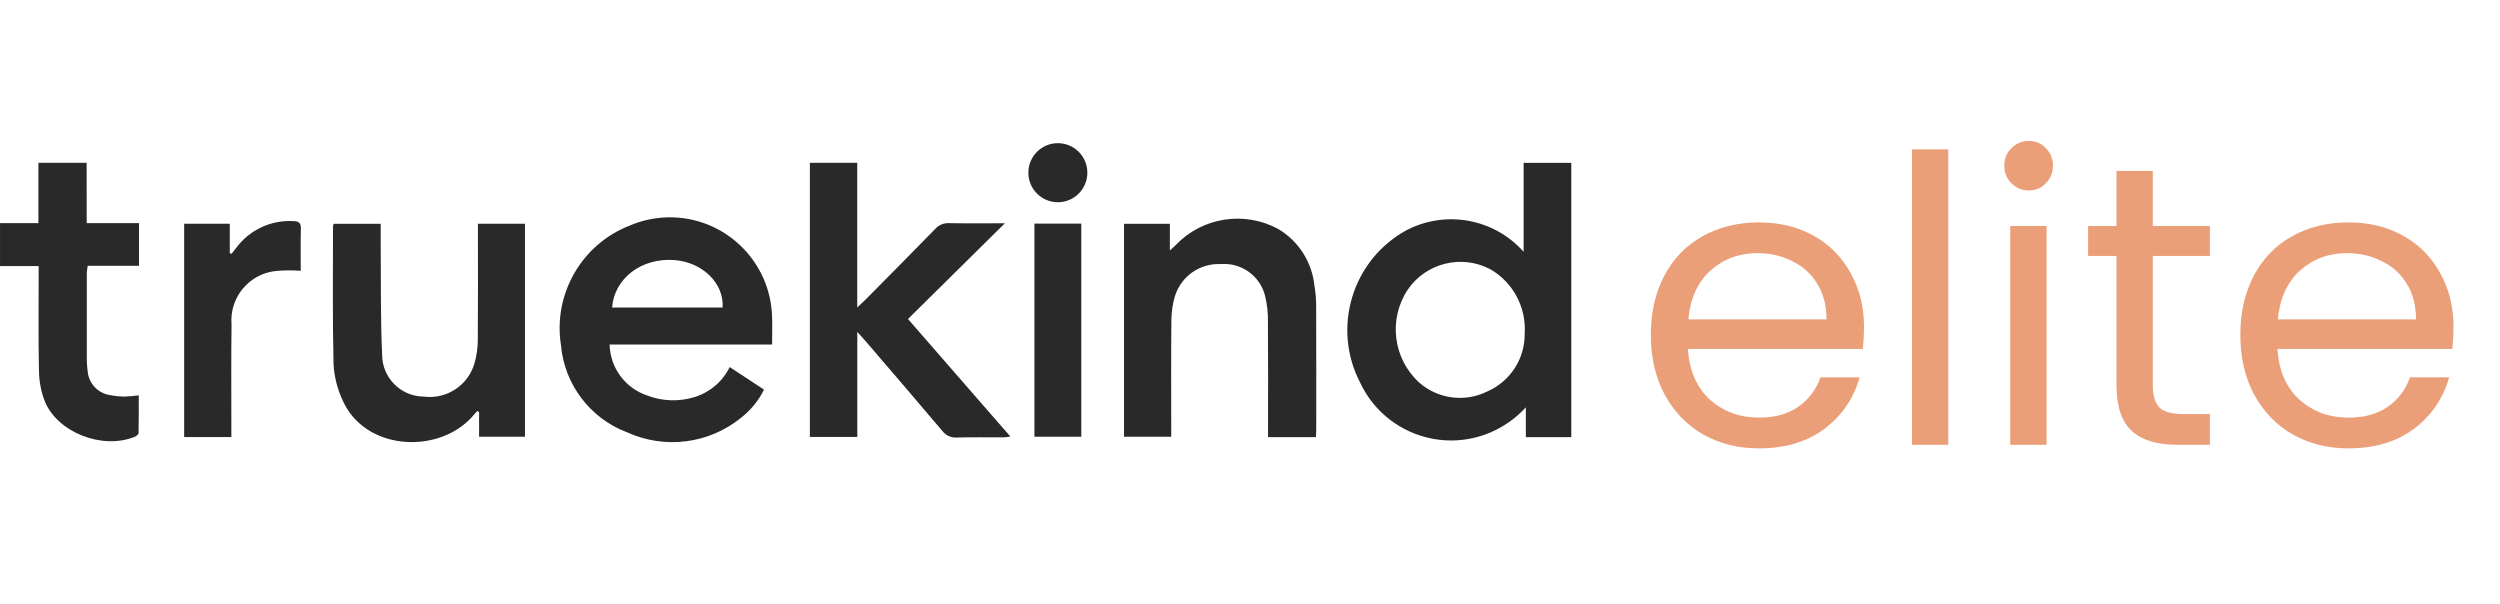 <svg width="360" height="87" viewBox="0 0 360 87" fill="none" xmlns="http://www.w3.org/2000/svg">
<path fill-rule="evenodd" clip-rule="evenodd" d="M68.822 33.61C68.822 38.754 68.846 43.89 68.803 49.034C68.791 50.121 68.636 51.203 68.34 52.254C67.451 55.475 64.32 57.546 61.004 57.107C57.701 57.076 55.039 54.393 55.027 51.092C54.792 45.961 54.867 40.818 54.823 35.681C54.811 34.556 54.823 33.425 54.823 32.226H48.037C47.994 32.368 47.969 32.516 47.951 32.665C47.951 39.26 47.877 45.862 48.031 52.458C48.13 54.232 48.568 55.975 49.315 57.589C52.44 64.778 62.678 65.452 67.71 60.315C68.056 59.956 68.377 59.567 68.71 59.196L68.988 59.326V62.893H75.595V32.219H68.822V33.61ZM42.276 31.842C39.022 31.645 35.891 33.116 33.971 35.755C33.767 36.021 33.551 36.275 33.341 36.541L33.088 36.466V32.213H26.518V62.942H33.316V61.514C33.316 56.581 33.279 51.642 33.341 46.715C33.026 42.833 35.873 39.415 39.744 39.019C40.93 38.914 42.122 38.908 43.307 38.995C43.307 36.874 43.276 34.896 43.326 32.924C43.35 32.102 43.029 31.867 42.276 31.842ZM12.476 23.448H5.53V32.133H0.003V38.315H5.567V39.786C5.567 44.323 5.511 48.861 5.61 53.392C5.628 54.85 5.894 56.291 6.4 57.657C8.166 62.238 14.699 64.815 19.417 62.893C19.639 62.8 19.948 62.541 19.954 62.355C19.997 60.556 19.979 58.751 19.979 56.928C19.275 57.026 18.559 57.088 17.849 57.113C17.163 57.094 16.478 57.02 15.805 56.884C14.1 56.618 12.797 55.234 12.631 53.515C12.55 52.953 12.507 52.39 12.501 51.822C12.489 47.649 12.489 43.476 12.501 39.31C12.526 38.964 12.569 38.617 12.631 38.278H20.016V32.127H12.483L12.476 23.448ZM219.401 23.448V36.256C215.14 31.471 208.181 30.198 202.506 33.165C194.689 37.468 191.744 47.241 195.887 55.153C199.209 62.151 207.44 65.297 214.572 62.293C216.529 61.465 218.283 60.228 219.722 58.658V62.949H226.267V23.454L219.401 23.448ZM214.245 56.334C211.003 57.978 207.094 57.484 204.359 55.085C200.598 51.648 199.894 45.98 202.704 41.727C205.347 37.851 210.478 36.584 214.621 38.778C217.9 40.676 219.808 44.28 219.555 48.063C219.586 51.636 217.499 54.888 214.245 56.334ZM90.699 32.473C83.765 35.162 79.634 42.327 80.776 49.683C81.27 55.364 84.987 60.259 90.322 62.262C95.731 64.716 102.054 63.919 106.679 60.185C108.087 59.097 109.23 57.7 110.02 56.105L105.074 52.854C104.055 54.943 102.215 56.507 99.992 57.187C97.769 57.867 95.386 57.787 93.218 56.958C90.038 55.908 87.859 52.965 87.784 49.608H111.181C111.181 48.168 111.23 46.913 111.181 45.665C110.977 37.529 104.222 31.095 96.096 31.298C94.237 31.348 92.403 31.744 90.699 32.473ZM104.055 44.28H88.143C88.47 40.052 92.391 37.103 97.102 37.449C101.147 37.746 104.284 40.794 104.055 44.286V44.28ZM148.958 62.893H155.707V32.201H148.958V62.893ZM189.274 41.096C188.909 37.69 186.958 34.661 184.001 32.937C179.129 30.34 173.133 31.292 169.311 35.279C169.107 35.496 168.878 35.687 168.459 36.077V32.226H161.858V62.893H168.656V61.483C168.656 56.346 168.625 51.203 168.681 46.06C168.693 44.892 168.866 43.73 169.199 42.611C170.107 39.767 172.806 37.888 175.782 38.03C178.733 37.783 181.438 39.706 182.167 42.586C182.475 43.841 182.617 45.133 182.58 46.431C182.624 51.488 182.599 56.55 182.599 61.607V62.949H189.496C189.515 62.534 189.539 62.256 189.539 61.972C189.539 55.938 189.552 49.911 189.527 43.878C189.515 42.938 189.434 42.011 189.274 41.096ZM144.704 32.151C141.913 32.151 139.301 32.182 136.695 32.133C135.936 32.084 135.189 32.386 134.682 32.955C131.385 36.349 128.044 39.699 124.716 43.062C124.389 43.396 124.037 43.711 123.444 44.274V23.448H116.621V62.917H123.45V47.791C124.006 48.415 124.327 48.768 124.636 49.114C128.322 53.41 132.021 57.7 135.67 62.027C136.177 62.701 136.992 63.072 137.825 63.004C140.048 62.942 142.271 62.986 144.494 62.979C144.778 62.979 145.062 62.917 145.5 62.868L130.749 45.937L144.704 32.151Z" fill="#292929"/>
<path d="M152.331 29.122C154.678 29.122 156.58 27.218 156.58 24.869C156.58 22.52 154.678 20.616 152.331 20.616C149.985 20.616 148.083 22.52 148.083 24.869C148.083 27.218 149.985 29.122 152.331 29.122Z" fill="#292929"/>
<path d="M268.419 47.089C268.419 48.085 268.362 49.139 268.247 50.251H243.066C243.257 53.355 244.311 55.789 246.228 57.552C248.183 59.277 250.54 60.139 253.299 60.139C255.561 60.139 257.439 59.621 258.933 58.587C260.466 57.514 261.54 56.095 262.153 54.332H267.787C266.944 57.36 265.257 59.832 262.728 61.749C260.198 63.627 257.055 64.566 253.299 64.566C250.31 64.566 247.627 63.895 245.25 62.554C242.913 61.212 241.073 59.315 239.731 56.862C238.39 54.371 237.719 51.496 237.719 48.238C237.719 44.98 238.371 42.125 239.674 39.672C240.977 37.219 242.798 35.341 245.136 34.038C247.512 32.697 250.233 32.026 253.299 32.026C256.289 32.026 258.933 32.678 261.233 33.981C263.533 35.284 265.296 37.085 266.522 39.385C267.787 41.646 268.419 44.214 268.419 47.089ZM263.015 45.996C263.015 44.003 262.574 42.298 261.693 40.88C260.811 39.423 259.604 38.331 258.071 37.602C256.576 36.836 254.909 36.453 253.069 36.453C250.425 36.453 248.163 37.296 246.285 38.982C244.446 40.669 243.392 43.007 243.123 45.996H263.015ZM280.557 21.505V64.048H275.325V21.505H280.557ZM292.175 27.427C291.179 27.427 290.335 27.082 289.646 26.392C288.956 25.702 288.611 24.859 288.611 23.862C288.611 22.866 288.956 22.023 289.646 21.333C290.335 20.643 291.179 20.298 292.175 20.298C293.133 20.298 293.938 20.643 294.59 21.333C295.28 22.023 295.625 22.866 295.625 23.862C295.625 24.859 295.28 25.702 294.59 26.392C293.938 27.082 293.133 27.427 292.175 27.427ZM294.705 32.543V64.048H289.473V32.543H294.705ZM310.003 36.855V55.425C310.003 56.958 310.329 58.05 310.98 58.702C311.632 59.315 312.762 59.621 314.372 59.621H318.224V64.048H313.51C310.597 64.048 308.412 63.378 306.956 62.036C305.499 60.695 304.771 58.491 304.771 55.425V36.855H300.689V32.543H304.771V24.61H310.003V32.543H318.224V36.855H310.003ZM353.308 47.089C353.308 48.085 353.251 49.139 353.136 50.251H327.955C328.146 53.355 329.2 55.789 331.117 57.552C333.071 59.277 335.429 60.139 338.188 60.139C340.449 60.139 342.327 59.621 343.822 58.587C345.355 57.514 346.429 56.095 347.042 54.332H352.676C351.833 57.36 350.146 59.832 347.617 61.749C345.087 63.627 341.944 64.566 338.188 64.566C335.199 64.566 332.516 63.895 330.139 62.554C327.801 61.212 325.962 59.315 324.62 56.862C323.279 54.371 322.608 51.496 322.608 48.238C322.608 44.98 323.26 42.125 324.563 39.672C325.866 37.219 327.686 35.341 330.024 34.038C332.401 32.697 335.122 32.026 338.188 32.026C341.178 32.026 343.822 32.678 346.122 33.981C348.422 35.284 350.185 37.085 351.411 39.385C352.676 41.646 353.308 44.214 353.308 47.089ZM347.904 45.996C347.904 44.003 347.463 42.298 346.582 40.88C345.7 39.423 344.493 38.331 342.96 37.602C341.465 36.836 339.798 36.453 337.958 36.453C335.314 36.453 333.052 37.296 331.174 38.982C329.335 40.669 328.281 43.007 328.012 45.996H347.904Z" fill="#EB9F79"/>
</svg>
